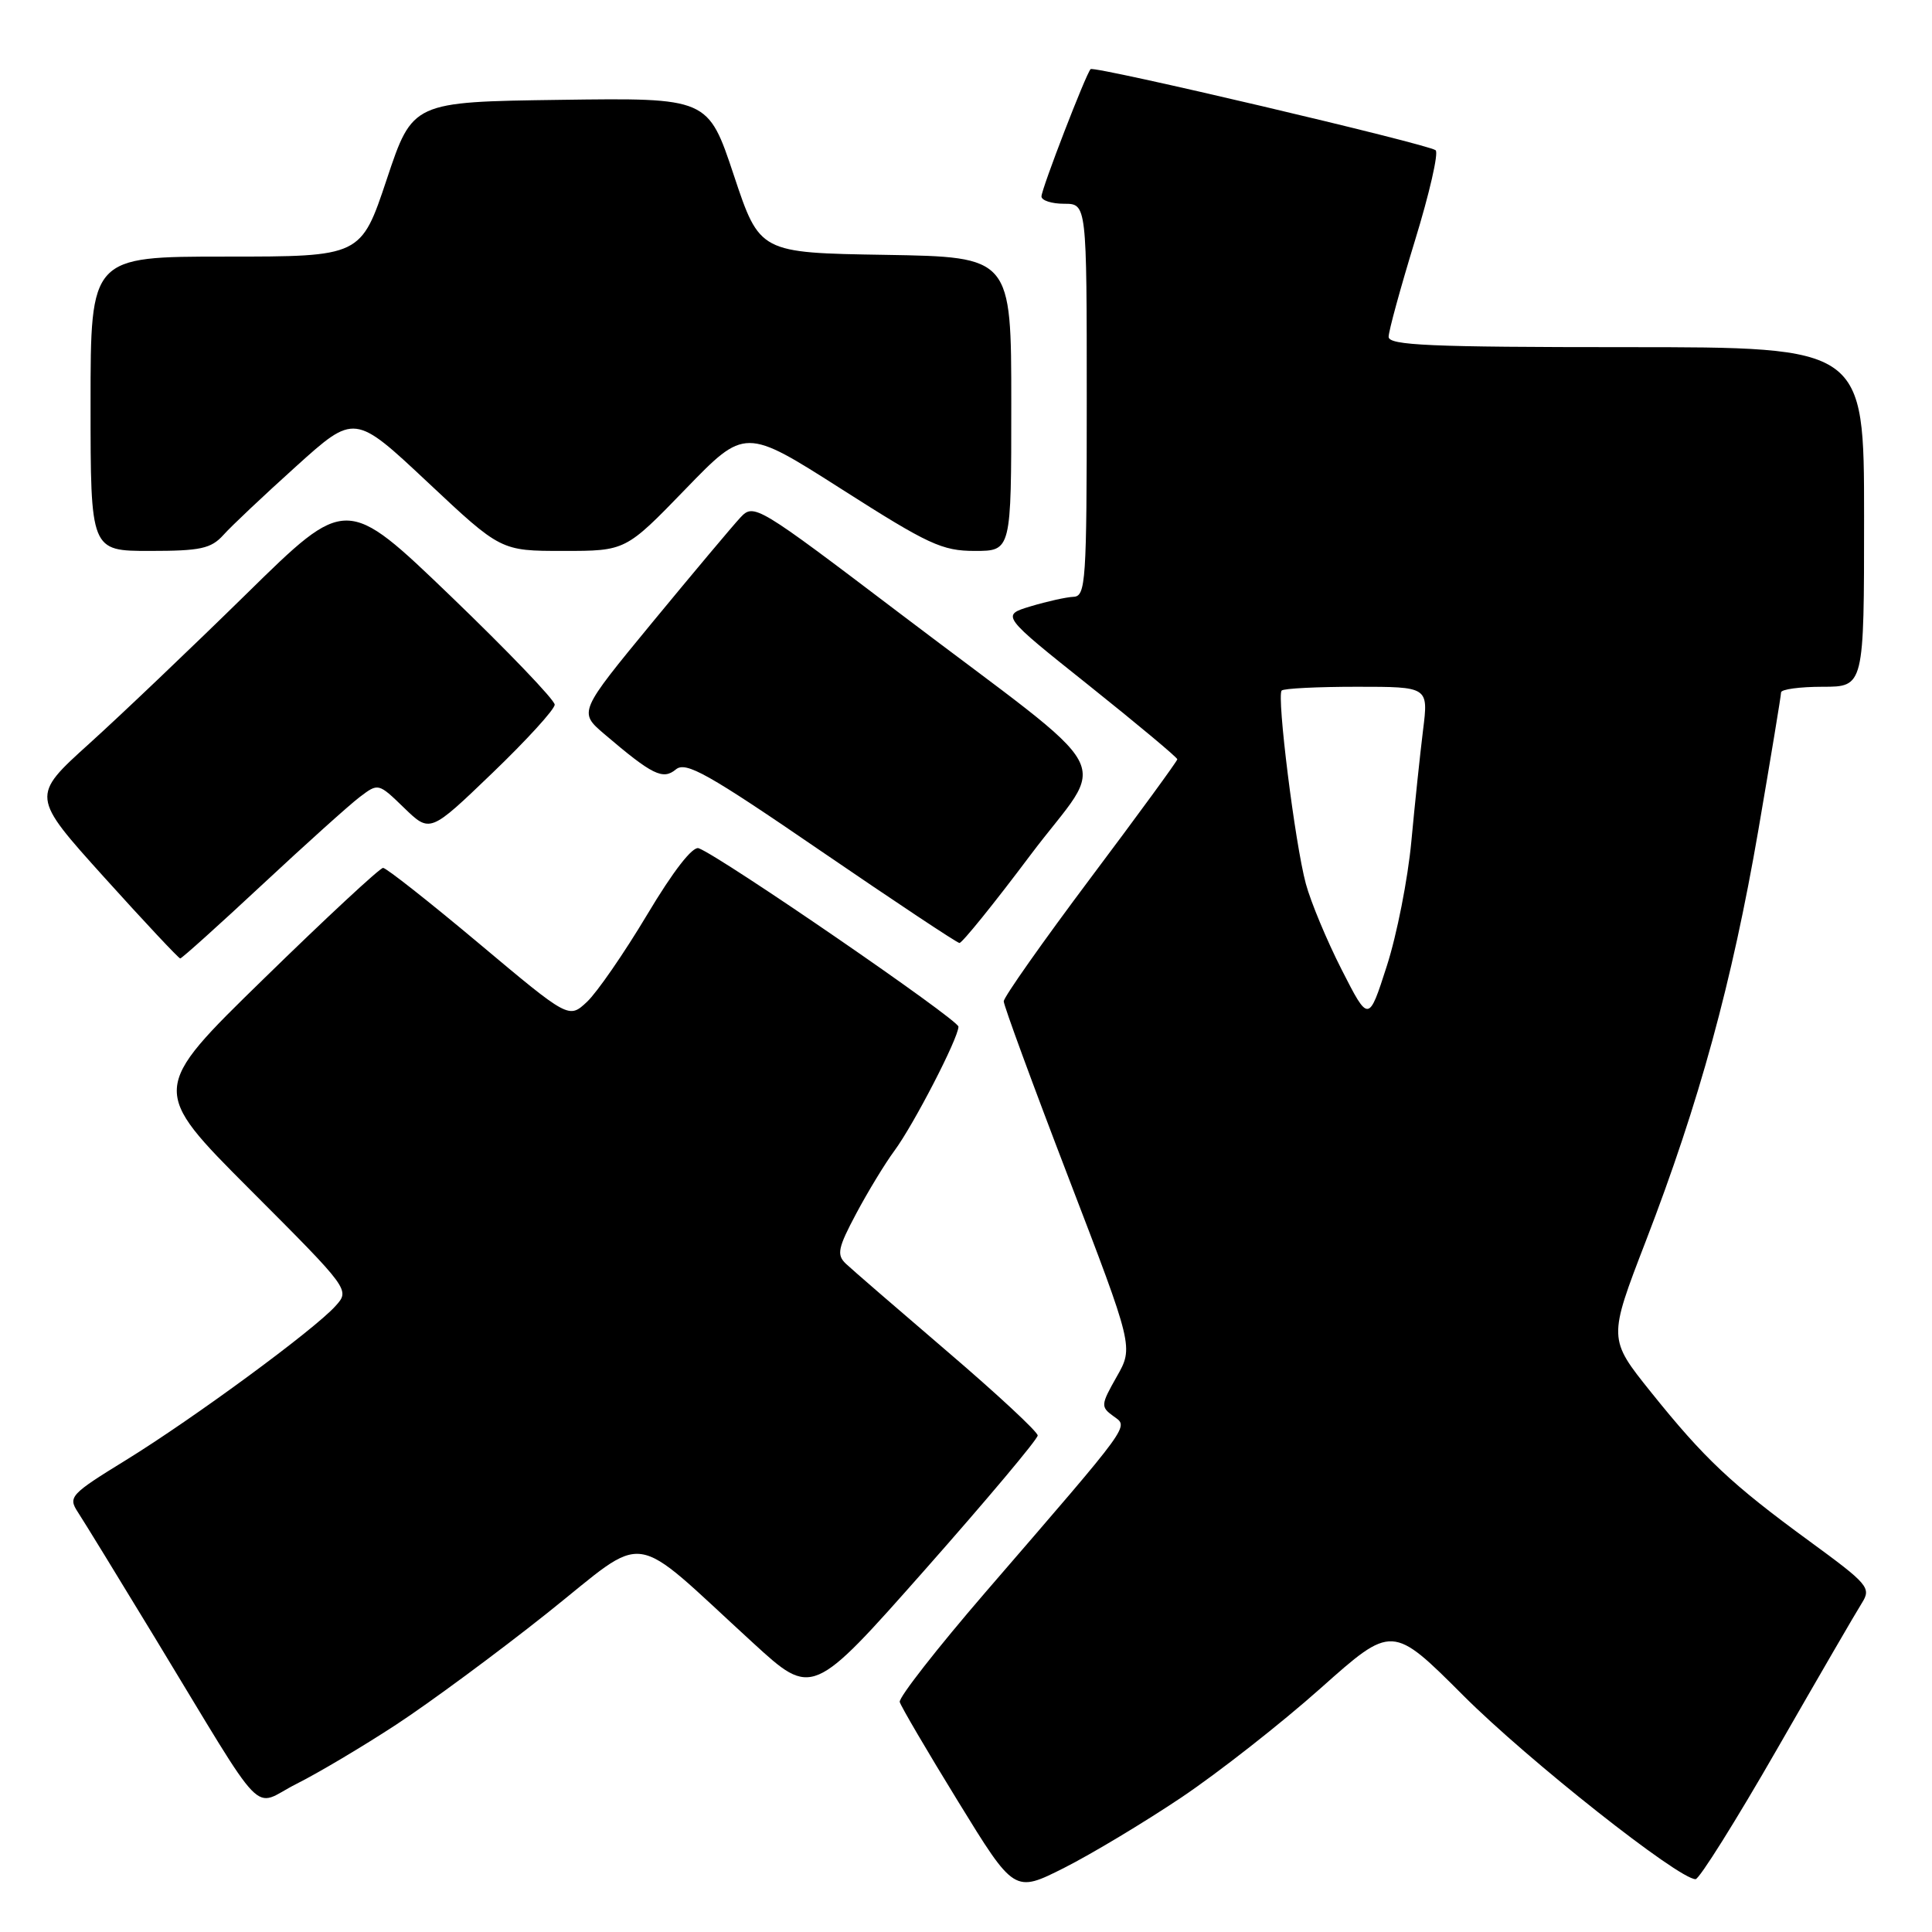 <?xml version="1.0" encoding="UTF-8" standalone="no"?>
<!DOCTYPE svg PUBLIC "-//W3C//DTD SVG 1.1//EN" "http://www.w3.org/Graphics/SVG/1.1/DTD/svg11.dtd" >
<svg xmlns="http://www.w3.org/2000/svg" xmlns:xlink="http://www.w3.org/1999/xlink" version="1.1" viewBox="0 0 256 256">
 <g >
 <path fill="currentColor"
d=" M 156.56 238.16 C 161.48 234.85 169.77 228.35 174.99 223.70 C 184.48 215.25 184.48 215.25 193.93 224.70 C 202.47 233.24 222.41 249.00 224.67 249.00 C 225.17 249.00 230.03 241.24 235.48 231.75 C 240.93 222.26 245.98 213.55 246.72 212.39 C 247.97 210.40 247.55 209.91 239.78 204.23 C 229.42 196.66 225.86 193.31 218.75 184.45 C 213.09 177.39 213.09 177.39 218.08 164.45 C 225.15 146.11 229.51 130.18 232.99 110.00 C 234.64 100.38 236.00 92.16 236.00 91.75 C 236.00 91.34 238.47 91.00 241.50 91.00 C 247.00 91.00 247.00 91.00 247.00 68.50 C 247.00 46.00 247.00 46.00 215.50 46.00 C 189.48 46.00 184.00 45.76 184.00 44.63 C 184.00 43.87 185.57 38.15 187.48 31.91 C 189.40 25.67 190.64 20.27 190.23 19.91 C 189.34 19.12 144.98 8.69 144.51 9.16 C 143.89 9.79 138.00 25.04 138.00 26.03 C 138.00 26.56 139.35 27.00 141.00 27.00 C 144.00 27.00 144.00 27.00 144.00 53.00 C 144.00 77.07 143.87 79.01 142.25 79.08 C 141.29 79.12 138.73 79.69 136.57 80.34 C 132.63 81.53 132.63 81.53 144.32 90.85 C 150.74 95.98 156.00 100.37 156.00 100.61 C 156.00 100.84 150.82 107.93 144.50 116.35 C 138.18 124.78 133.00 132.13 133.00 132.68 C 133.00 133.23 136.87 143.77 141.60 156.09 C 150.20 178.50 150.20 178.50 147.97 182.42 C 145.86 186.14 145.83 186.41 147.52 187.64 C 149.57 189.14 150.25 188.20 130.58 210.98 C 124.18 218.40 119.07 224.94 119.22 225.52 C 119.37 226.09 122.85 232.03 126.95 238.70 C 134.40 250.83 134.40 250.83 141.01 247.50 C 144.65 245.66 151.64 241.46 156.56 238.16 Z  M 52.50 228.52 C 56.90 225.64 65.90 219.00 72.50 213.75 C 86.15 202.89 83.13 202.46 99.78 217.69 C 107.63 224.88 107.63 224.88 122.57 207.99 C 130.78 198.70 137.50 190.70 137.50 190.21 C 137.50 189.72 132.10 184.70 125.50 179.06 C 118.90 173.41 112.86 168.19 112.07 167.44 C 110.84 166.26 111.03 165.35 113.46 160.79 C 115.01 157.88 117.28 154.15 118.50 152.50 C 121.07 149.03 127.00 137.54 127.00 136.04 C 127.00 135.12 95.63 113.56 92.59 112.40 C 91.79 112.09 89.22 115.39 85.75 121.20 C 82.69 126.32 79.10 131.51 77.78 132.75 C 75.37 135.00 75.37 135.00 63.45 125.00 C 56.89 119.50 51.18 115.00 50.76 115.00 C 50.34 115.00 43.22 121.61 34.95 129.69 C 19.90 144.37 19.90 144.37 33.14 157.64 C 46.39 170.91 46.39 170.91 44.44 173.07 C 41.60 176.22 25.70 187.91 16.72 193.45 C 9.31 198.01 9.00 198.35 10.32 200.37 C 11.09 201.54 15.68 209.03 20.52 217.00 C 35.67 241.95 33.23 239.42 39.27 236.38 C 42.15 234.94 48.10 231.40 52.50 228.52 Z  M 34.72 117.25 C 40.47 111.89 46.29 106.65 47.65 105.62 C 50.13 103.74 50.13 103.74 53.55 107.05 C 56.98 110.37 56.98 110.37 65.24 102.43 C 69.78 98.07 73.50 93.99 73.50 93.37 C 73.50 92.75 67.29 86.27 59.70 78.97 C 45.89 65.70 45.89 65.70 32.70 78.65 C 25.44 85.77 16.04 94.73 11.81 98.55 C 4.12 105.50 4.12 105.50 13.81 116.25 C 19.14 122.16 23.67 126.99 23.88 127.00 C 24.09 127.00 28.97 122.61 34.72 117.25 Z  M 136.53 113.31 C 146.78 99.67 149.08 103.92 119.21 81.26 C 100.31 66.92 99.89 66.67 98.11 68.57 C 97.12 69.63 91.88 75.87 86.48 82.42 C 76.66 94.35 76.66 94.35 80.08 97.27 C 86.45 102.70 87.84 103.38 89.56 101.95 C 90.88 100.86 93.75 102.47 108.80 112.78 C 118.54 119.44 126.78 124.92 127.13 124.95 C 127.47 124.98 131.71 119.74 136.53 113.31 Z  M 29.60 70.89 C 30.64 69.72 34.98 65.63 39.24 61.79 C 46.98 54.81 46.98 54.81 56.67 63.90 C 66.36 73.00 66.36 73.00 74.63 73.00 C 82.90 73.00 82.90 73.00 90.81 64.83 C 98.72 56.66 98.72 56.66 111.54 64.83 C 123.03 72.16 124.84 73.00 129.17 73.00 C 134.00 73.00 134.00 73.00 134.00 53.52 C 134.00 34.05 134.00 34.05 117.33 33.77 C 100.66 33.50 100.66 33.50 97.24 23.23 C 93.82 12.96 93.82 12.96 74.24 13.23 C 54.67 13.50 54.67 13.50 51.25 23.75 C 47.83 34.00 47.83 34.00 29.92 34.00 C 12.00 34.00 12.00 34.00 12.00 53.50 C 12.00 73.00 12.00 73.00 19.85 73.00 C 26.56 73.00 27.96 72.70 29.60 70.89 Z  M 177.77 128.47 C 175.80 124.60 173.67 119.48 173.03 117.10 C 171.59 111.77 169.15 92.18 169.83 91.50 C 170.11 91.22 174.60 91.00 179.80 91.00 C 189.28 91.00 189.28 91.00 188.56 96.75 C 188.17 99.91 187.47 106.55 187.01 111.50 C 186.55 116.45 185.09 123.88 183.76 128.00 C 181.35 135.50 181.35 135.50 177.77 128.47 Z "/>
</g>
</svg>